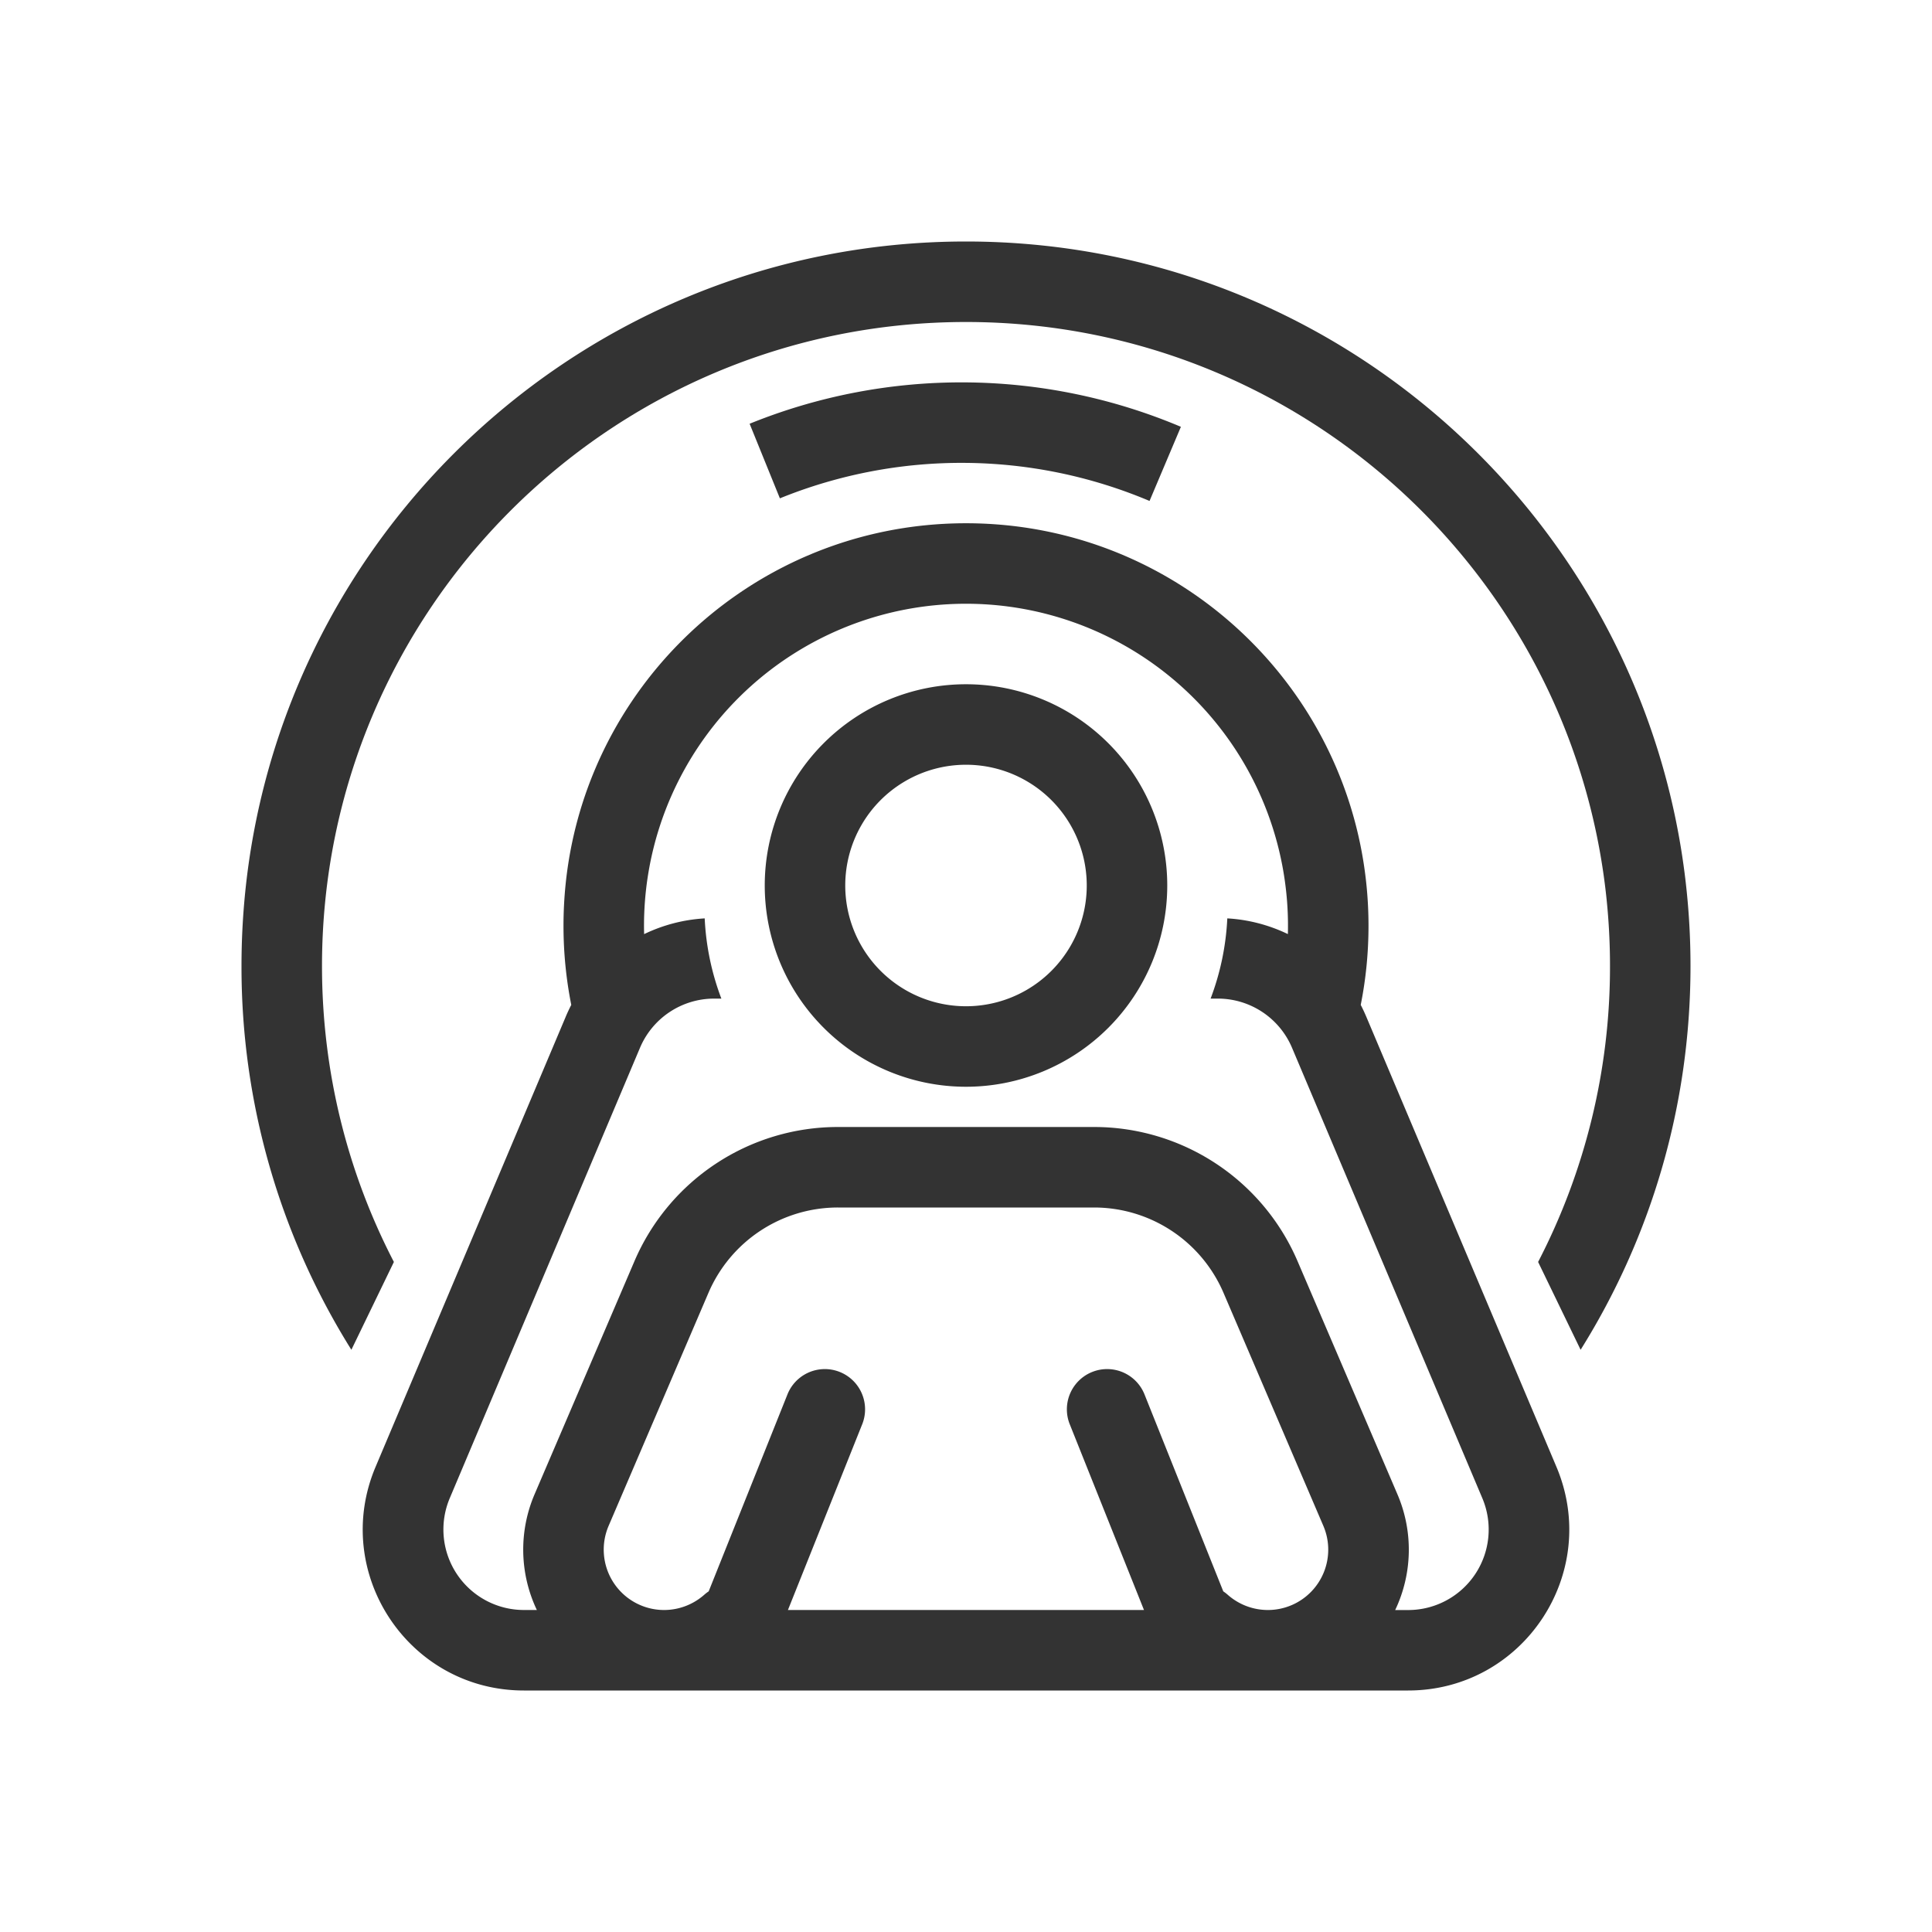 <svg xmlns="http://www.w3.org/2000/svg" width="48" height="48" fill="none"><path fill="#333" d="M38.214 31.353A15.931 15.931 0 0 0 40 24c0-8.837-7.163-16-16-16S8 15.163 8 24c0 2.651.645 5.151 1.786 7.353L8.73 33.535A17.916 17.916 0 0 1 6 24c0-9.941 8.059-18 18-18s18 8.059 18 18c0 3.502-1 6.77-2.73 9.535l-1.056-2.182Z"/><path fill="#333" fill-rule="evenodd" d="M24 17a5 5 0 1 0 0 10 5 5 0 0 0 0-10Zm-3 5a3 3 0 1 1 6 0 3 3 0 0 1-6 0Z" clip-rule="evenodd"/><path fill="#333" fill-rule="evenodd" d="M14.058 25.253c.042-.098.087-.194.135-.287A10.049 10.049 0 0 1 14 23c0-5.523 4.477-10 10-10s10 4.477 10 10c0 .673-.066 1.33-.193 1.966.048.093.093.189.135.287l4.727 11.19C39.783 39.082 37.847 42 34.984 42H13.016c-2.863 0-4.799-2.92-3.685-5.556l4.727-11.19ZM24 15a8 8 0 0 0-7.997 8.208c.464-.224.974-.36 1.505-.391a6.47 6.47 0 0 0 .414 1.993h-.179a2 2 0 0 0-1.842 1.221l-4.727 11.191A2 2 0 0 0 13.016 40h.322a3.492 3.492 0 0 1-.055-2.879l2.48-5.788A5.5 5.5 0 0 1 20.82 28h6.362a5.5 5.5 0 0 1 5.055 3.333l2.48 5.788a3.49 3.49 0 0 1-.054 2.88h.322a2 2 0 0 0 1.843-2.779L32.1 26.032a2 2 0 0 0-1.843-1.222h-.18a6.474 6.474 0 0 0 .415-1.993c.531.03 1.041.167 1.505.39A8 8 0 0 0 24 15Zm8.09 24.879a1.495 1.495 0 0 1-.564.121h-.051a1.506 1.506 0 0 1-.97-.376 1.005 1.005 0 0 0-.113-.087l-1.963-4.908a1 1 0 0 0-1.857.742L28.422 40h-8.846l1.851-4.629a1 1 0 0 0-1.857-.742l-1.963 4.908a.944.944 0 0 0-.113.087 1.51 1.51 0 0 1-.97.376h-.05a1.5 1.5 0 0 1-1.353-2.091l2.48-5.788A3.5 3.5 0 0 1 20.819 30h6.362a3.5 3.5 0 0 1 3.217 2.121l2.48 5.788a1.5 1.5 0 0 1-.787 1.97Z" clip-rule="evenodd"/><path fill="#333" d="M19.376 12.381a12 12 0 0 1 9.184.065l.779-1.842a14 14 0 0 0-10.715-.076l.752 1.853Z"/></svg>